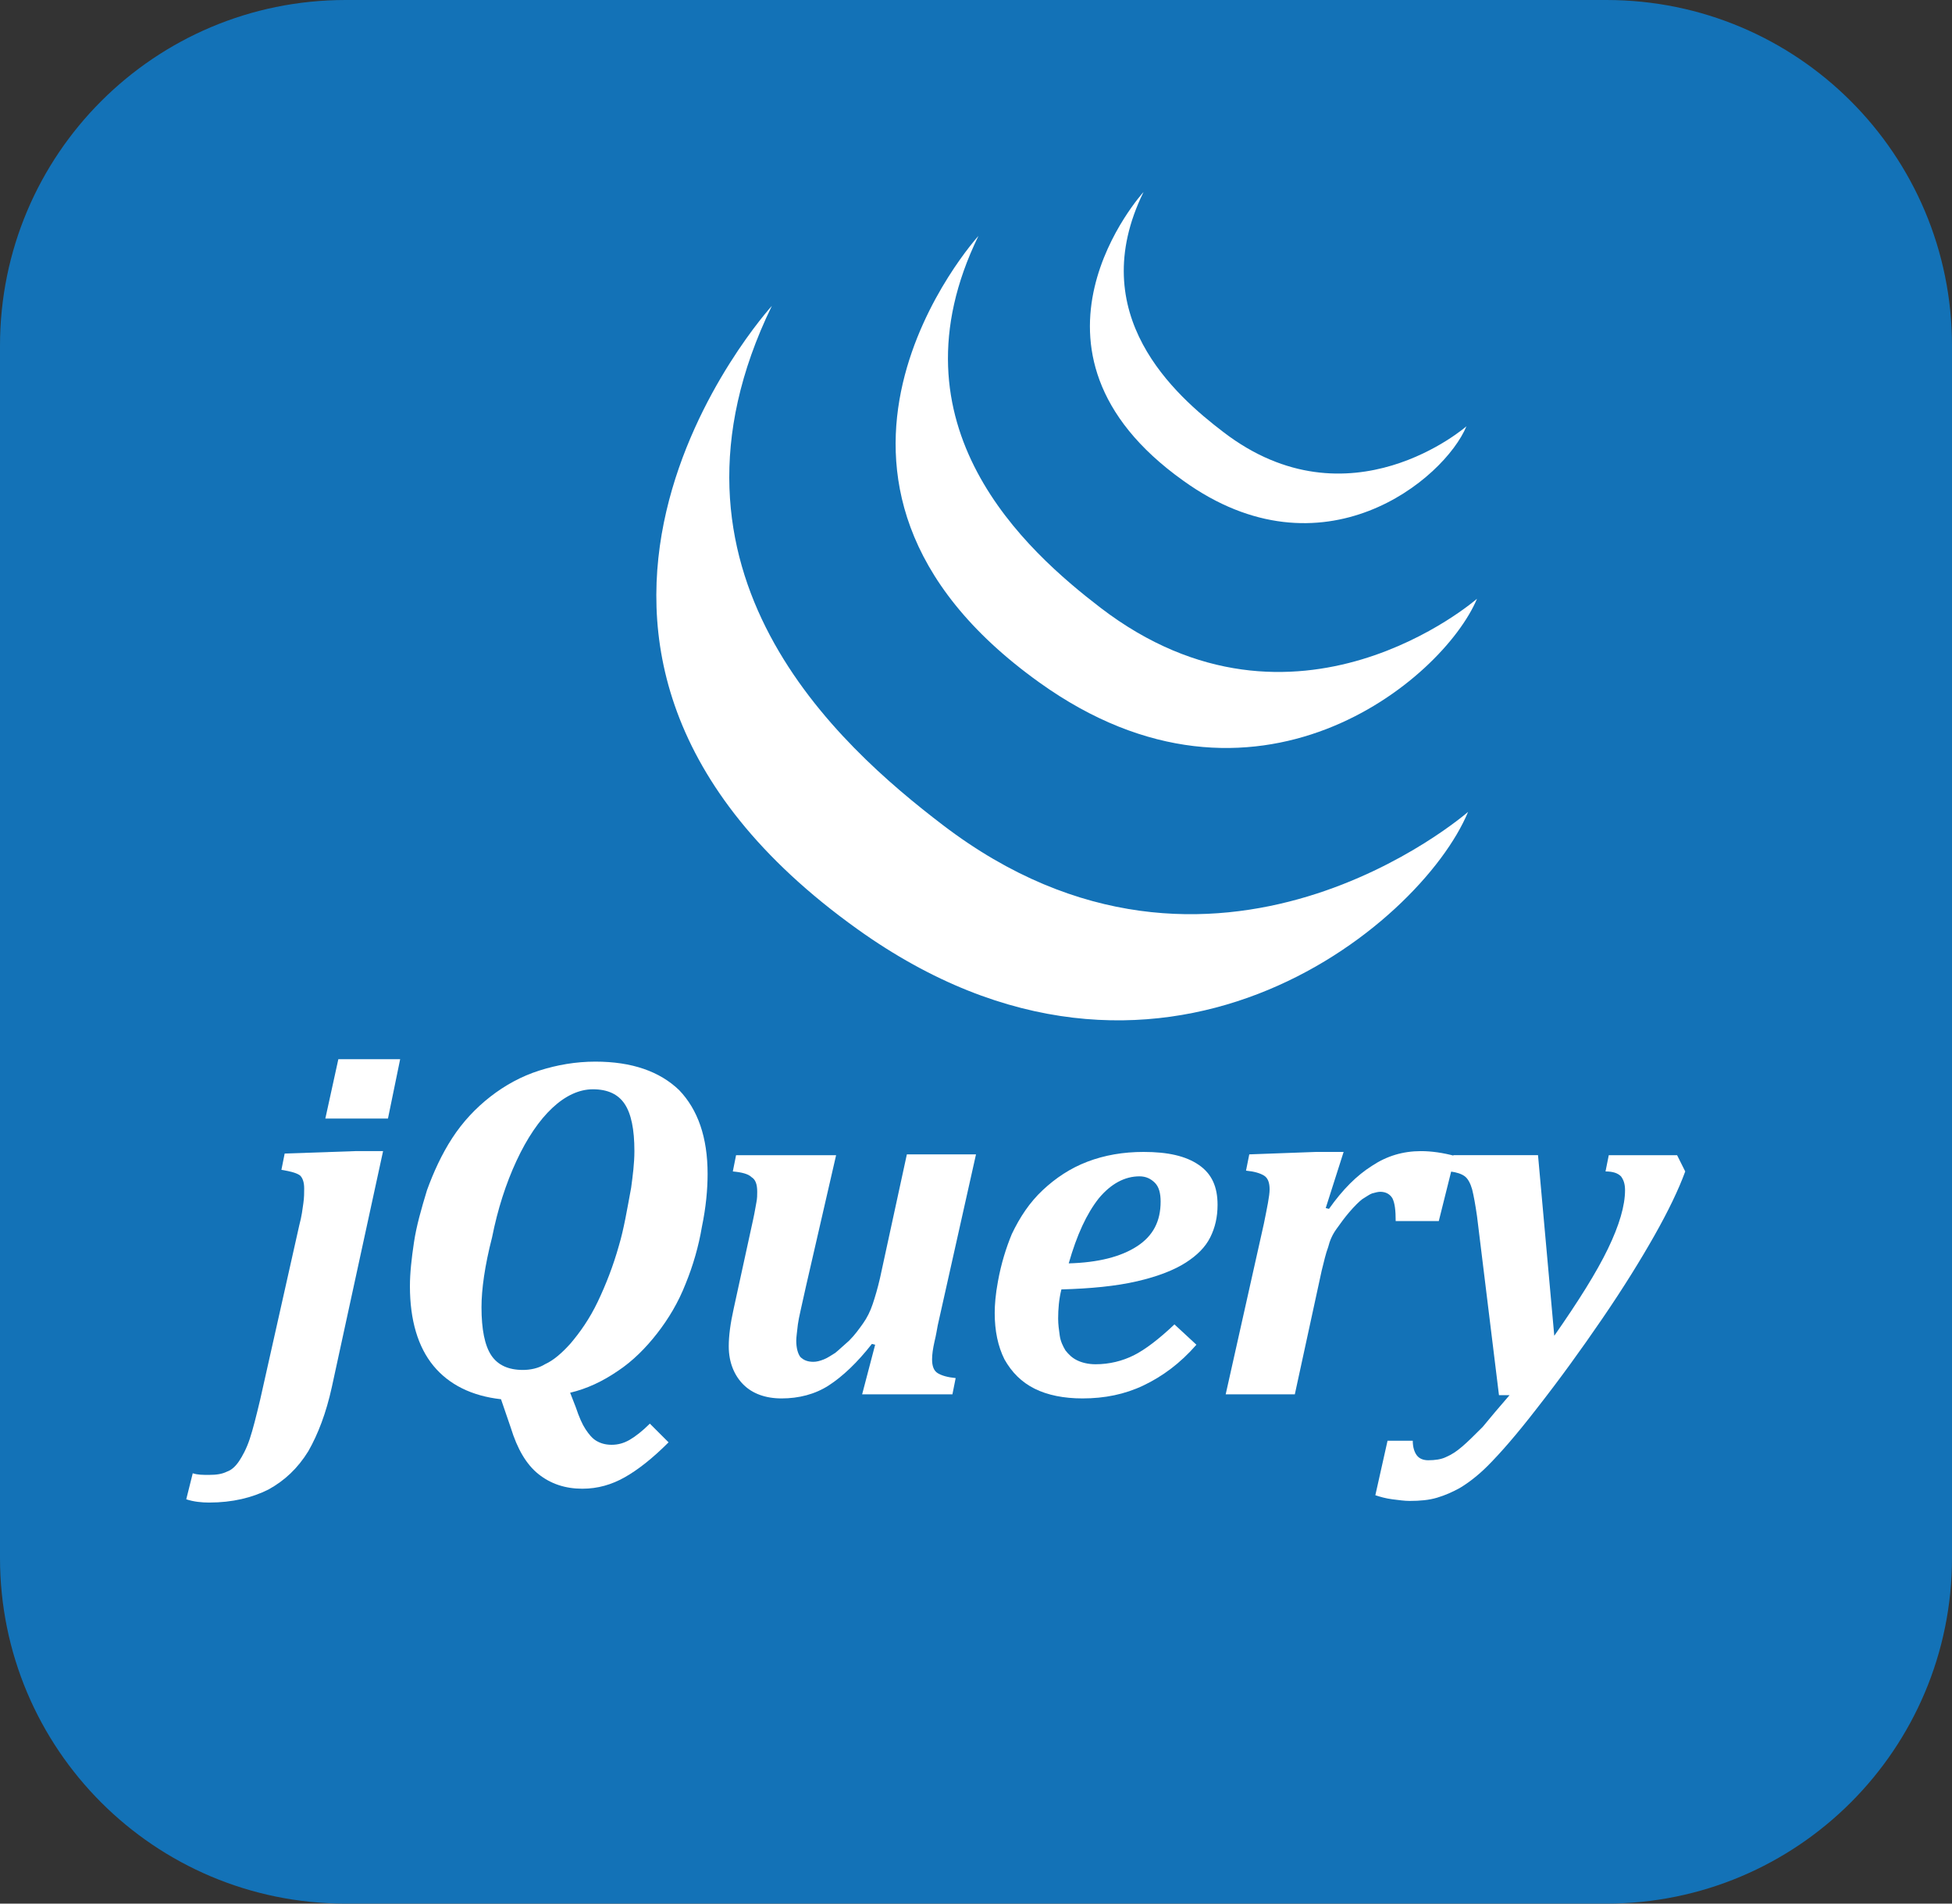 <?xml version="1.0" encoding="utf-8"?>
<!-- Generator: Adobe Illustrator 22.0.1, SVG Export Plug-In . SVG Version: 6.00 Build 0)  -->
<svg version="1.1" id="Layer_1" xmlns="http://www.w3.org/2000/svg" xmlns:xlink="http://www.w3.org/1999/xlink" x="0px" y="0px"
	 viewBox="0 0 240 234" style="enable-background:new 0 0 240 234;" xml:space="preserve">
<rect x="0" y="0" width="240" height="234" fill="#333333" stroke="none"/>
<style type="text/css">
	.st0{fill:#1372B7;}
	.st1{fill:#FFFFFF;}
</style>
<title>Asset 104</title>
<g id="Layer_2_1_">
	<g id="Surfaces">
		<g id="Drawing_Surface">
			<g id="Outline_no_shadow">
				<path class="st0" d="M42.5,0h155C221,0,240,19,240,42.5v149c0,23.5-19,42.5-42.5,42.5h-155C19,234,0,215,0,191.5v-149
					C0,19,19,0,42.5,0z"/>
			</g>
		</g>
	</g>
	<g id="Outlined_Mnemonics_Logos">
		<g>
			<path class="st1" d="M40.8,170.5c-0.7,3.2-1.7,5.8-2.9,7.9c-1.3,2.1-2.9,3.6-4.9,4.7c-2,1-4.4,1.6-7.3,1.6
				c-0.9,0-1.9-0.1-2.8-0.4l0.8-3.2c0.6,0.2,1.2,0.2,2,0.2c0.9,0,1.6-0.1,2.2-0.4c0.6-0.2,1.1-0.7,1.5-1.3s0.9-1.5,1.3-2.7
				c0.4-1.2,0.8-2.8,1.3-4.9l4.8-21.4c0.3-1.1,0.4-2,0.5-2.7c0.1-0.7,0.1-1.3,0.1-1.8c0-0.8-0.2-1.3-0.5-1.6
				c-0.4-0.3-1.1-0.5-2.3-0.7l0.4-2l8.7-0.3h3.4L40.8,170.5z M49.2,130.2l-1.5,7.3H40l1.6-7.3H49.2z"/>
			<path class="st1" d="M70.1,171.2l0.7,1.8c0.4,1.2,0.8,2.1,1.2,2.7c0.4,0.6,0.8,1.1,1.3,1.4c0.5,0.3,1.1,0.5,1.9,0.5
				s1.5-0.2,2.2-0.6c0.7-0.4,1.6-1.1,2.5-2l2.3,2.3c-2,2-3.8,3.4-5.4,4.3c-1.6,0.9-3.3,1.4-5.2,1.4c-2.1,0-3.9-0.6-5.4-1.8
				s-2.6-3.1-3.4-5.7l-1.2-3.5c-3.6-0.4-6.4-1.8-8.3-4.1c-1.9-2.3-2.9-5.6-2.9-9.8c0-1.6,0.2-3.4,0.5-5.4c0.3-2,0.9-4.1,1.6-6.4
				c0.8-2.2,1.8-4.4,3.1-6.4s2.9-3.7,4.7-5.1c1.8-1.4,3.8-2.5,6-3.2c2.2-0.7,4.5-1.1,6.9-1.1c4.5,0,7.9,1.2,10.3,3.5
				c2.3,2.4,3.5,5.8,3.5,10.3c0,1.9-0.2,4.1-0.7,6.5c-0.4,2.4-1.1,4.8-2,7c-0.9,2.3-2.1,4.3-3.5,6.1c-1.4,1.8-3,3.4-4.8,4.6
				C74.1,169.8,72.2,170.7,70.1,171.2z M59.2,160.7c0,2.7,0.4,4.7,1.2,5.9c0.8,1.2,2.1,1.8,3.9,1.8c0.9,0,1.9-0.2,2.7-0.7
				c1.1-0.5,2.1-1.4,3.1-2.5c1.2-1.4,2.4-3.1,3.4-5.2c1-2.1,1.9-4.4,2.6-6.9c0.6-2,1-4.4,1.5-7.1c0.2-1.5,0.4-3,0.4-4.5
				c0-2.7-0.4-4.6-1.2-5.8c-0.8-1.2-2.1-1.8-3.9-1.8c-1.7,0-3.4,0.8-5,2.3s-3.1,3.7-4.4,6.5c-1.3,2.8-2.3,5.9-3,9.4
				C59.6,155.6,59.2,158.5,59.2,160.7z"/>
			<path class="st1" d="M90.5,142h12.3l-3.7,16.1c-0.5,2.3-0.9,3.9-1,4.7c-0.1,0.9-0.2,1.6-0.2,2c0,0.9,0.2,1.6,0.5,2
				c0.4,0.4,0.9,0.6,1.6,0.6c0.4,0,0.8-0.1,1.3-0.3c0.5-0.2,0.9-0.5,1.4-0.8c0.5-0.4,1-0.9,1.7-1.5c0.7-0.7,1.2-1.4,1.7-2.1
				c0.5-0.7,0.9-1.5,1.2-2.4c0.3-0.9,0.6-1.9,0.9-3.2l3.3-15.2h8.5l-4.7,21c-0.1,0.5-0.2,1.2-0.4,2c-0.2,0.9-0.3,1.6-0.3,2.2
				c0,0.8,0.2,1.4,0.7,1.7c0.5,0.3,1.2,0.5,2.2,0.6l-0.4,2H106l1.6-6.1l-0.4-0.1c-1.8,2.3-3.6,4-5.3,5.1s-3.7,1.6-5.8,1.6
				c-2,0-3.6-0.6-4.7-1.7s-1.8-2.7-1.8-4.7c0-1.3,0.2-2.8,0.6-4.6l2.4-11c0.2-0.9,0.3-1.6,0.4-2.1c0.1-0.5,0.1-0.9,0.1-1.3
				c0-0.9-0.2-1.5-0.7-1.8c-0.4-0.4-1.2-0.6-2.3-0.7L90.5,142z"/>
			<path class="st1" d="M147.1,165.3c-2,2.3-4.2,3.9-6.5,5s-4.8,1.6-7.5,1.6c-2.3,0-4.3-0.4-5.9-1.2c-1.6-0.8-2.8-2-3.7-3.6
				c-0.8-1.6-1.2-3.5-1.2-5.7c0-1,0.1-2.3,0.4-3.9c0.4-2.2,1-4.1,1.7-5.8c1-2.1,2.2-3.9,3.8-5.4c1.6-1.5,3.4-2.7,5.5-3.5
				s4.4-1.2,6.9-1.2c3,0,5.2,0.5,6.8,1.6s2.3,2.7,2.3,4.9c0,1.5-0.3,2.8-0.9,4s-1.6,2.2-3,3.1c-1.4,0.9-3.4,1.7-6,2.3
				s-5.7,0.9-9.3,1c-0.3,1.2-0.4,2.4-0.4,3.6c0,0.7,0.1,1.4,0.2,2.1c0.1,0.7,0.4,1.3,0.7,1.8c0.4,0.5,0.8,0.9,1.4,1.2
				s1.4,0.5,2.3,0.5c1.7,0,3.3-0.4,4.7-1.1c1.4-0.7,3.1-2,5-3.8L147.1,165.3z M131.4,155.3c3.6-0.1,6.4-0.8,8.4-2.1s2.9-3.1,2.9-5.5
				c0-1-0.2-1.8-0.7-2.3c-0.5-0.5-1.1-0.8-1.9-0.8c-1.8,0-3.5,0.9-5,2.7C133.6,149.2,132.4,151.8,131.4,155.3z"/>
			<path class="st1" d="M176.9,150.1h-5.3c0-1.3-0.1-2.2-0.4-2.8c-0.3-0.5-0.8-0.8-1.5-0.8c-0.3,0-0.6,0.1-1,0.2
				c-0.3,0.1-0.7,0.4-1.2,0.7c-0.4,0.3-1,0.9-1.6,1.6c-0.6,0.7-1.1,1.4-1.6,2.1s-0.8,1.4-1,2.2c-0.3,0.8-0.5,1.7-0.8,2.9l-3.3,15.2
				h-8.5l4.7-21c0.4-2,0.7-3.4,0.7-4.2c0-0.8-0.2-1.4-0.7-1.7c-0.5-0.3-1.2-0.5-2.2-0.6l0.4-2l8.2-0.3h3.4l-2.2,6.9l0.4,0.1
				c1.7-2.4,3.4-4.1,5.3-5.3c1.8-1.2,3.8-1.8,6-1.8c1.3,0,2.7,0.2,4.2,0.6L176.9,150.1z"/>
			<path class="st1" d="M184.3,171.5l-2.7-22c-0.2-1.4-0.4-2.5-0.6-3.3c-0.2-0.7-0.5-1.3-0.9-1.6c-0.4-0.3-1-0.5-1.8-0.6l0.4-2h10.4
				l2,22.2c3-4.3,5.2-7.8,6.6-10.7c1.4-2.9,2.1-5.3,2.1-7.2c0-0.8-0.2-1.3-0.5-1.7c-0.4-0.4-1-0.6-1.9-0.6l0.4-2h8.4l1,2
				c-0.8,2.2-2.1,4.9-3.8,7.9c-1.7,3-3.8,6.4-6.4,10.2s-5.2,7.4-8.1,11.1c-2.4,3.1-4.4,5.4-6,7c-1.2,1.2-2.4,2.1-3.4,2.7
				c-0.9,0.5-1.8,0.9-2.8,1.2c-1,0.3-2.1,0.4-3.4,0.4c-0.6,0-1.3-0.1-2.1-0.2c-0.8-0.1-1.5-0.3-2.1-0.5l1.5-6.7h3.1
				c0,0.8,0.2,1.4,0.5,1.8c0.3,0.4,0.8,0.6,1.4,0.6c0.8,0,1.6-0.1,2.2-0.4c0.7-0.3,1.3-0.7,2-1.3c0.7-0.6,1.5-1.4,2.5-2.4
				c0.9-1.1,2-2.4,3.3-3.9H184.3z"/>
		</g>
		<g>
			<path class="st1" d="M94.9,37.6c0,0-38.1,41.8,10.5,76.6c37,26.5,69.3-0.4,75.1-14.4c0,0-31.1,27.2-64.6,1.6
				C103.2,91.7,79,70.3,94.9,37.6z"/>
			<path class="st1" d="M120.3,29c0,0-27.3,30,7.5,54.9c26.5,19,49.6-0.3,53.8-10.3c0,0-22.3,19.5-46.3,1.1
				C126.3,67.8,108.9,52.4,120.3,29z"/>
			<path class="st1" d="M140.6,23.6c0,0-17.7,19.4,4.9,35.5c17.1,12.3,32.1-0.2,34.8-6.7c0,0-14.4,12.6-29.9,0.7
				C144.5,48.6,133.2,38.7,140.6,23.6z"/>
		</g>
	</g>
</g>
</svg>
